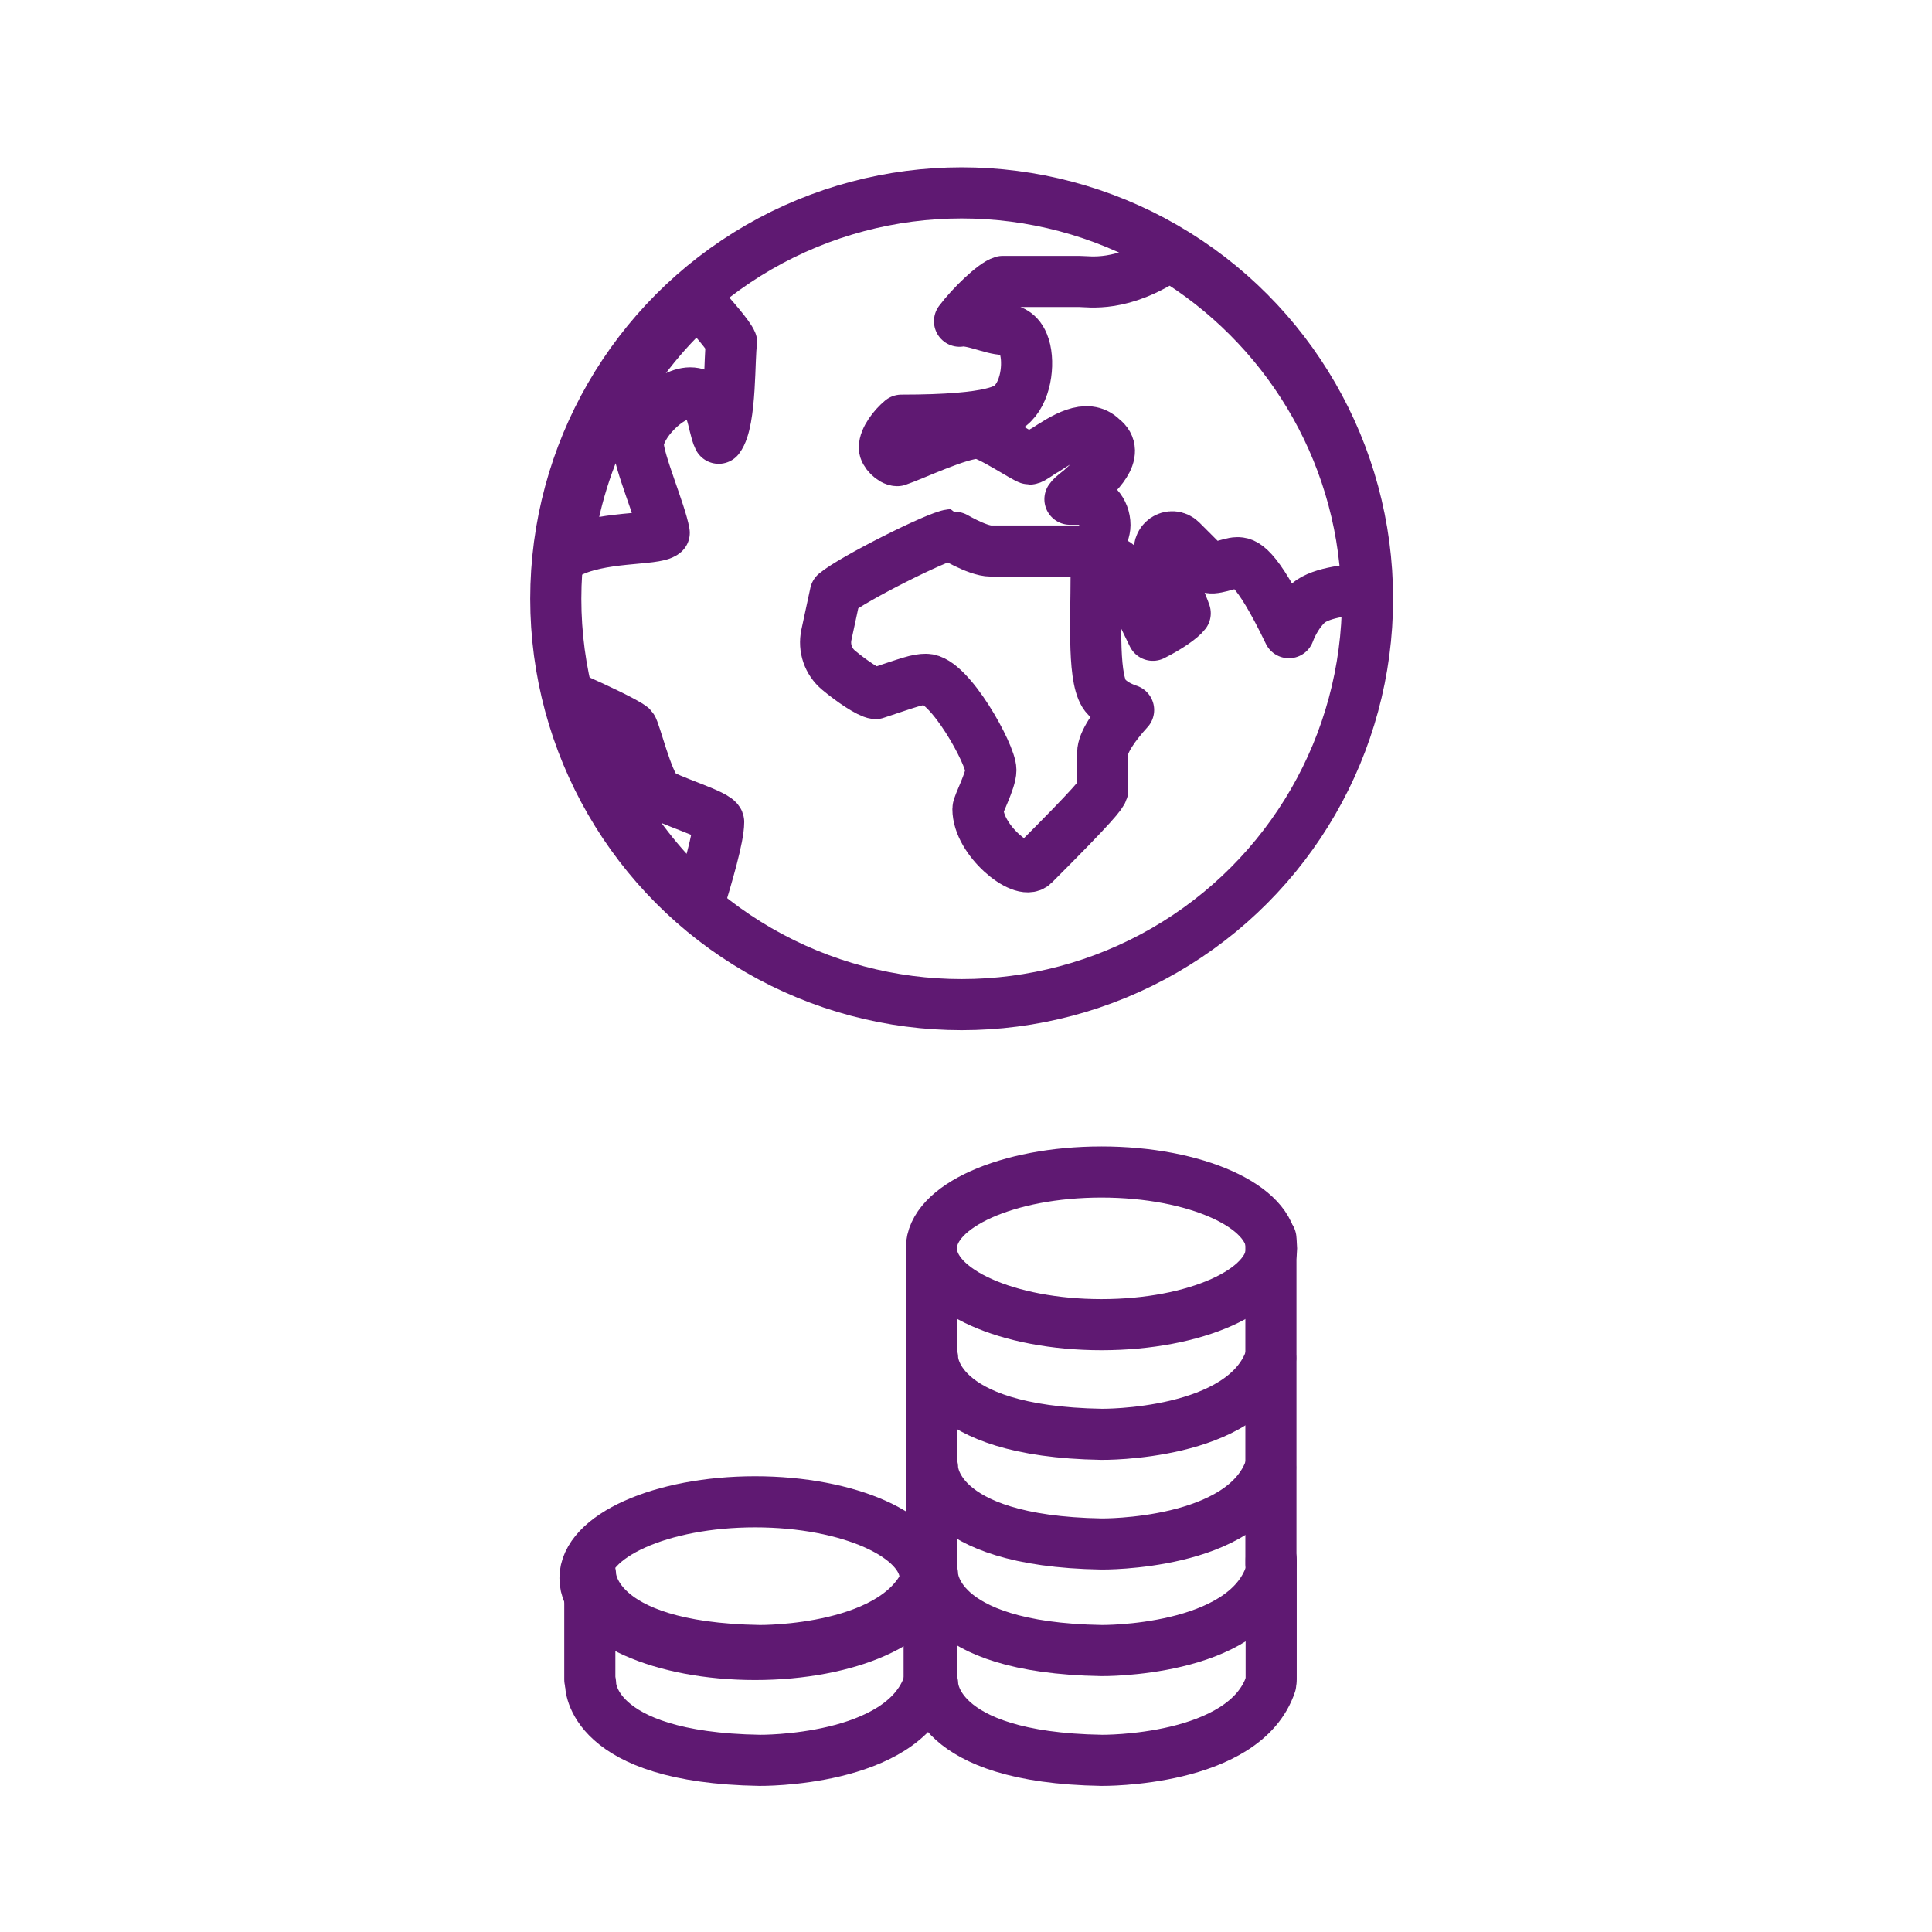 <?xml version='1.0' encoding='UTF-8'?>
<svg xmlns="http://www.w3.org/2000/svg" id="e" data-name="Service environnement" viewBox="0 0 453.54 453.54">
  <defs>
    <style>
      .ak {
        stroke-linecap: round;
        stroke-linejoin: round;
      }

      .ak, .al {
        fill: none;
        stroke: #5F1972;
        stroke-width: 12px;
      }

      .al {
        stroke-miterlimit: 10;
      }
    </style>
  </defs>
  <g>
    <g>
      <line class="ak" x1="218.75" y1="295.15" x2="218.75" y2="394.28"/>
      <line class="ak" x1="298.35" y1="290.77" x2="298.35" y2="367.19"/>
      <path class="ak" d="M218.92,344.53s-.38,17.26,39.67,17.92c0,0,33.54.42,39.67-17.92"/>
      <line class="ak" x1="298.41" y1="366.13" x2="298.41" y2="394.26"/>
      <g>
        <path class="ak" d="M218.91,369.55s-.38,17.26,39.67,17.92c0,0,33.54.42,39.67-17.92"/>
        <ellipse class="ak" cx="258.57" cy="293.05" rx="39.93" ry="17.92"/>
        <path class="ak" d="M218.93,318.79s-.38,17.26,39.68,17.92c0,0,33.55.42,39.68-17.92"/>
        <path class="ak" d="M218.94,395.32s-.38,17.26,39.68,17.92c0,0,33.55.42,39.68-17.92"/>
      </g>
    </g>
    <g>
      <line class="ak" x1="218.06" y1="366.35" x2="218.06" y2="367.19"/>
      <line class="ak" x1="218.12" y1="368.74" x2="218.12" y2="394.26"/>
      <g>
        <ellipse class="ak" cx="177.26" cy="370.47" rx="39.93" ry="17.92"/>
        <g>
          <path class="ak" d="M138.62,369.55s-.38,17.26,39.67,17.92c0,0,33.54.42,39.67-17.92"/>
          <line class="ak" x1="138.46" y1="370.74" x2="138.46" y2="394.28"/>
          <path class="ak" d="M138.65,395.32s-.38,17.26,39.68,17.92c0,0,33.55.42,39.68-17.92"/>
        </g>
      </g>
    </g>
  </g>
  <g>
    <g>
      <path class="ak" d="M149.85,104.4c0-4.87,7.3-12.17,12.17-12.17,5.42,0,5.17,7.61,6.69,10.65,3.04-3.96,2.43-19.76,3.04-22.5-.61-1.52-4.26-5.78-7.91-9.74-16.73,14.91-27.99,35.9-30.73,59.33,7.61-4.26,20.69-3.06,22.82-4.89-.79-4.72-6.08-16.91-6.08-20.69Z"/>
      <path class="ak" d="M154.41,185.95c-2.51-2.51-5.36-14.49-6.08-15.21-1.52-1.22-7.91-4.26-13.39-6.69,4.87,18.86,15.21,35.29,29.21,47.77,1.83-6.08,4.56-15.21,4.56-18.86,0-1.67-12.49-5.18-14.3-7Z"/>
      <path class="ak" d="M274.59,59.99c-11.26,7.61-18.81,6.08-21.24,6.08h-17.95c-2.13.61-7.41,5.69-10.15,9.34,2.67-.54,7.68,1.92,10.4,1.92.91,0,3.35.3,4.56,3.35,1.52,3.65.91,10.65-2.43,14-1.22,1.22-3.96,3.96-26.16,3.96-1.83,1.52-4.02,4.32-4.02,6.45,0,1.22,1.83,3.04,3.04,3.04,3.77-1.26,14.57-6.45,18.93-6.45,2.46,0,11.32,6.08,12.17,6.08.61,0,2.43-1.52,3.65-2.13,4.25-2.74,9.73-6.39,13.38-2.74,4.62,3.46-1.52,8.82-4.56,11.56-.91.91-2.43,1.83-3.04,2.74h2.74c3.04,0,5.48,2.74,5.48,6.08,0,1.22-.61,2.74-1.22,3.65-.91,1.52-2.43,2.43-4.26,2.43h-21.3c-3.29,0-9.43-3.81-9.44-3.81-3.04.3-23.11,10.38-27.07,13.73l-2.1,9.76c-.66,3.08.43,6.27,2.85,8.29,3.1,2.59,7.15,5.31,8.68,5.5,8.13-2.7,9.75-3.35,11.87-3.35,5.48,0,15.21,17.65,15.21,21.3,0,2.5-3.04,8.11-3.04,9.13,0,7.36,10.44,15.74,13.08,13.08,14.61-14.6,15.91-16.54,16.21-17.45v-8.82c0-2.43,2.74-6.39,6.08-10.04-1.82-.61-3.65-1.52-5.17-3.04-3.35-3.35-2.45-17.25-2.45-28.81,0-3.33,4.24-4.29,5.78-1.22l7.53,15.53c3.65-1.83,6.69-3.96,7.6-5.17-.61-1.83-3.34-8.21-5.78-13.39-1.42-3.57,2.55-5.97,4.87-3.65l6.08,6.08c1.07,1.07,5.3-.91,7-.91,1.52,0,4.26,0,12.17,16.43.91-2.44,2.43-4.87,3.96-6.39,2.74-3.04,9.74-3.65,14.3-3.96-1.22-33.16-19.47-62.07-46.24-78.19Z"/>
    </g>
    <circle class="al" cx="225.75" cy="140.56" r="95.28"/>
  </g>
</svg>
